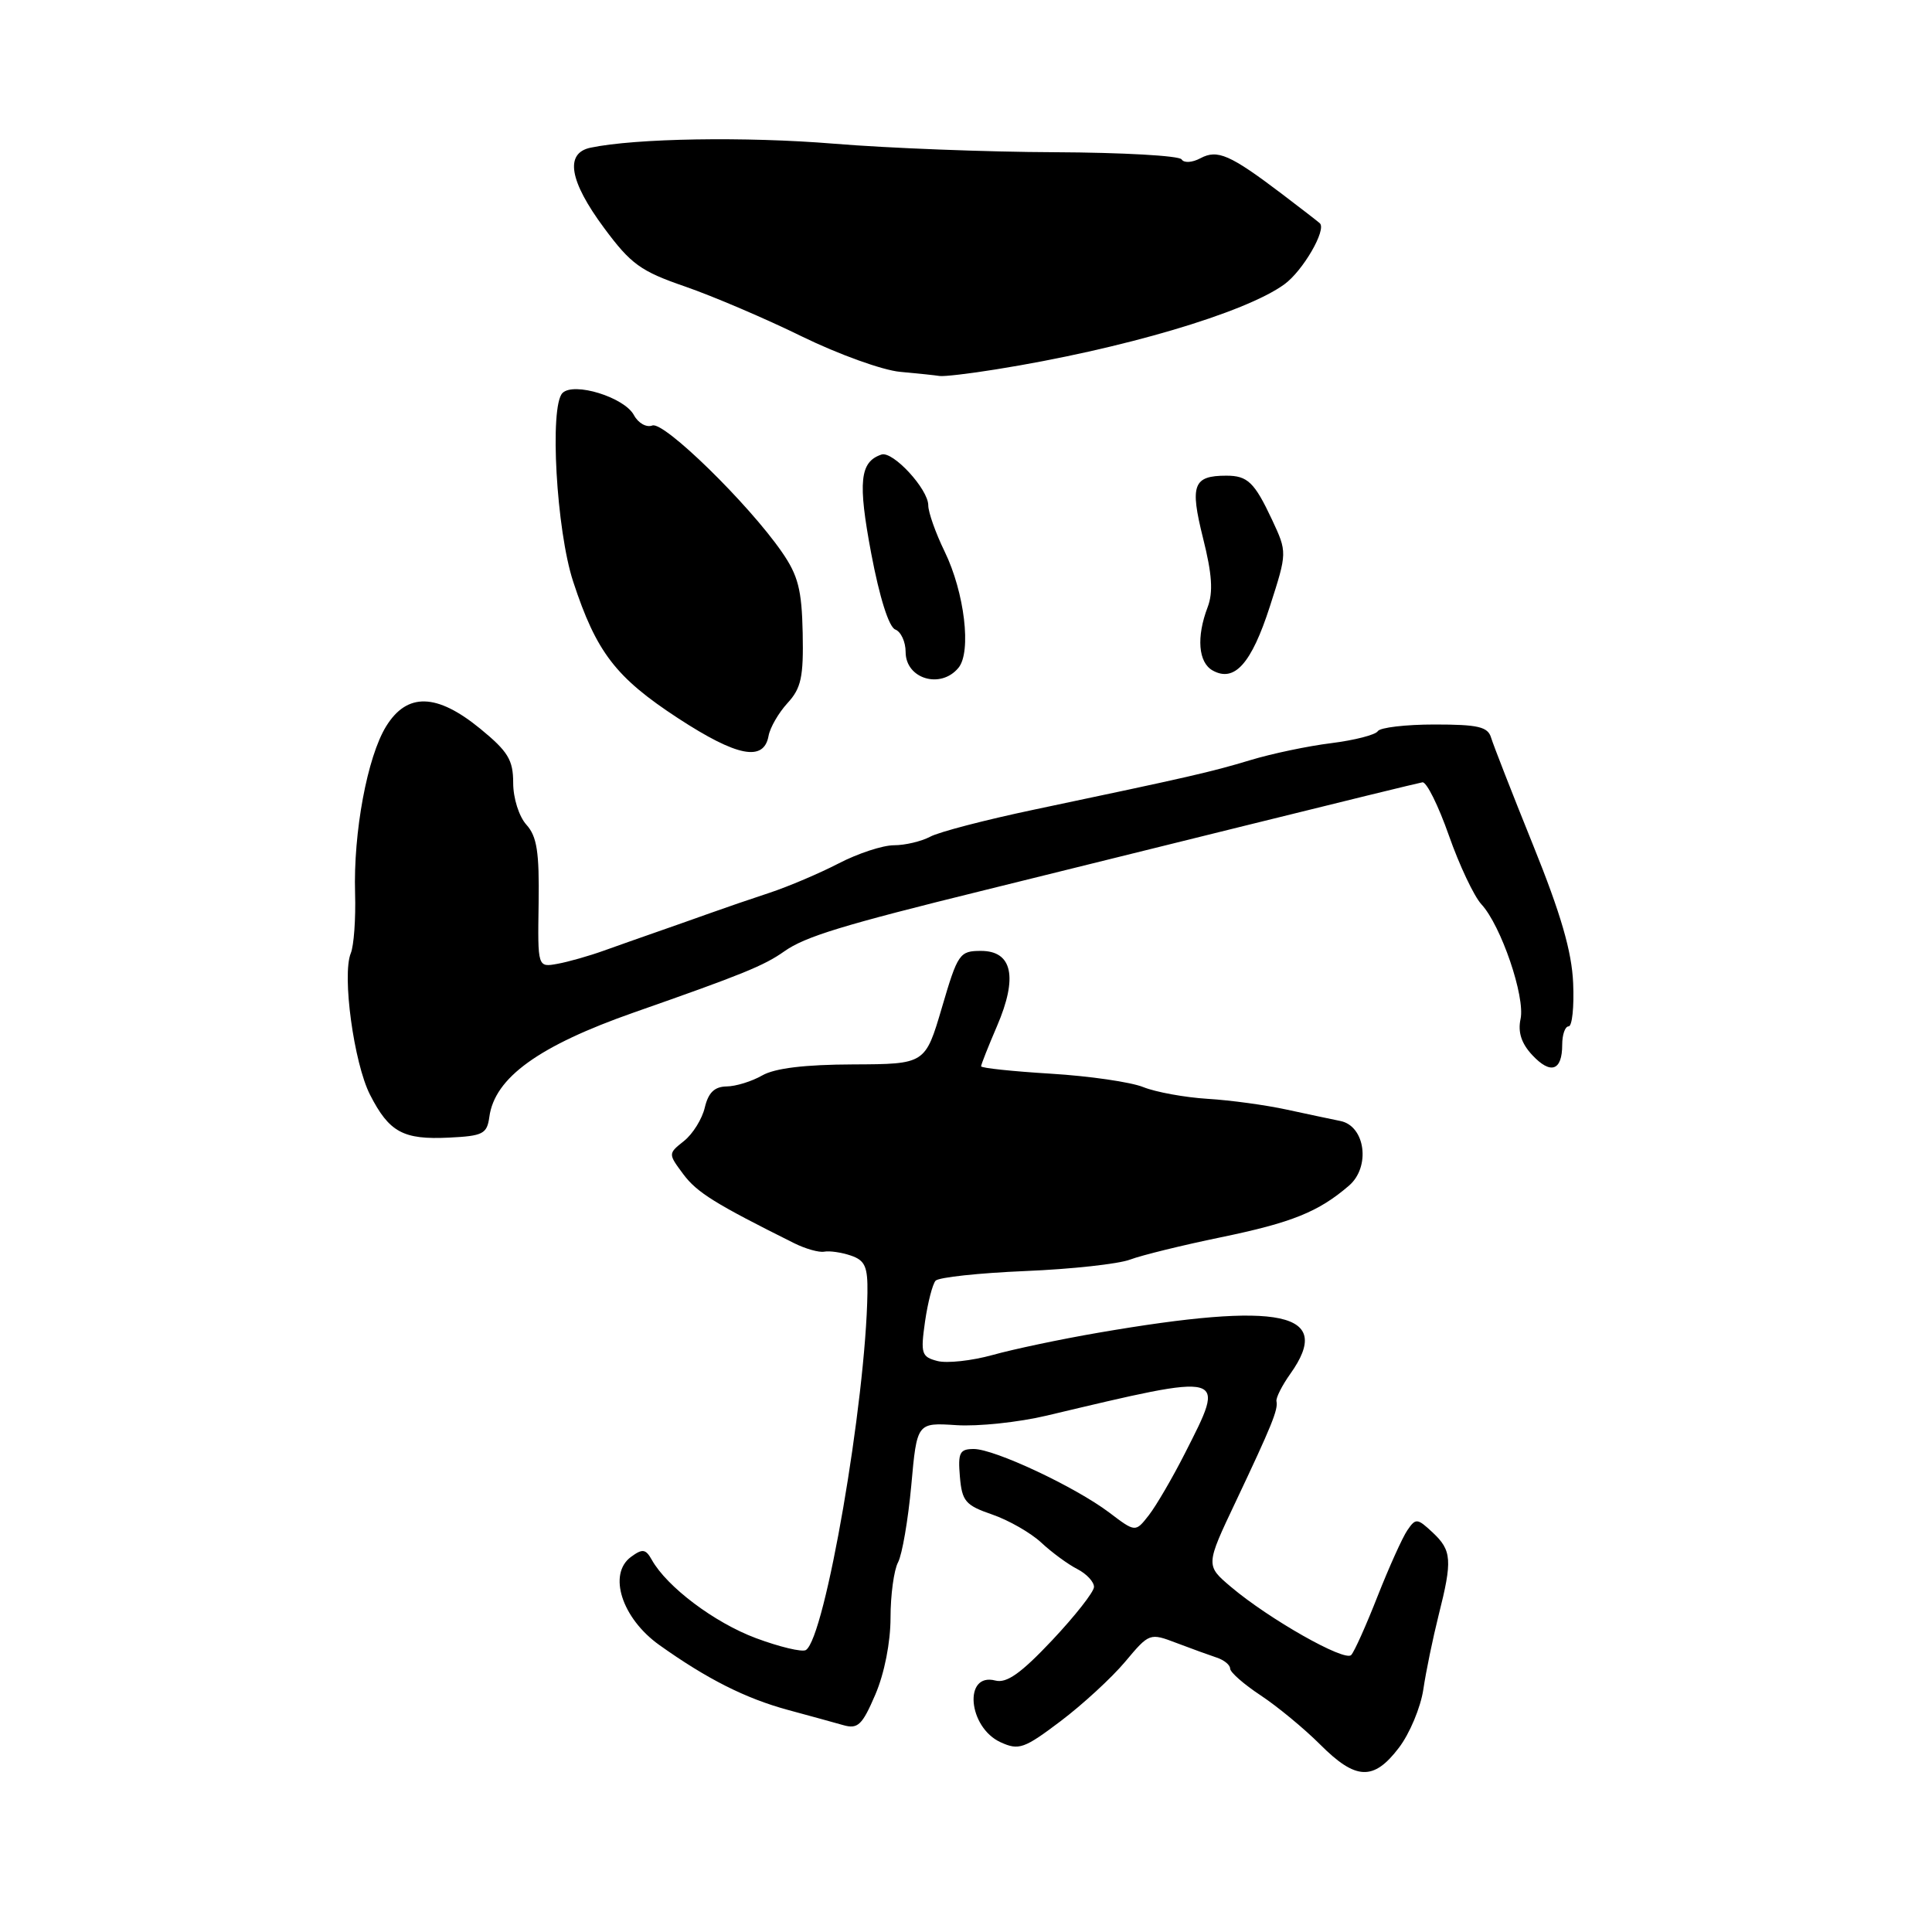 <?xml version="1.0" encoding="UTF-8" standalone="no"?>
<!DOCTYPE svg PUBLIC "-//W3C//DTD SVG 1.1//EN" "http://www.w3.org/Graphics/SVG/1.1/DTD/svg11.dtd" >
<svg xmlns="http://www.w3.org/2000/svg" xmlns:xlink="http://www.w3.org/1999/xlink" version="1.1" viewBox="0 0 256 256">
 <g >
 <path fill="currentColor"
d=" M 185.35 231.60 C 186.78 229.74 188.24 226.25 188.60 223.85 C 188.95 221.46 189.87 217.04 190.62 214.04 C 192.47 206.73 192.37 205.43 189.83 203.06 C 187.80 201.16 187.59 201.14 186.48 202.77 C 185.83 203.72 184.06 207.65 182.54 211.50 C 181.03 215.35 179.46 218.86 179.04 219.30 C 178.18 220.22 168.16 214.54 163.12 210.28 C 159.74 207.42 159.74 207.42 163.75 198.96 C 168.50 188.92 169.38 186.77 169.14 185.68 C 169.04 185.24 169.87 183.59 170.98 182.03 C 176.77 173.89 169.81 172.41 145.50 176.60 C 140.55 177.45 134.25 178.78 131.50 179.55 C 128.75 180.31 125.47 180.67 124.21 180.34 C 122.10 179.79 121.97 179.36 122.57 175.12 C 122.94 172.58 123.57 170.14 123.97 169.70 C 124.38 169.25 129.72 168.68 135.85 168.42 C 141.98 168.17 148.23 167.48 149.75 166.90 C 151.26 166.33 156.67 165.00 161.76 163.95 C 171.15 162.01 174.70 160.59 178.74 157.11 C 181.63 154.64 180.92 149.21 177.62 148.54 C 176.46 148.31 173.25 147.62 170.50 147.03 C 167.75 146.43 163.03 145.78 160.00 145.60 C 156.97 145.41 153.15 144.71 151.50 144.05 C 149.85 143.38 144.34 142.58 139.25 142.27 C 134.16 141.96 130.00 141.52 130.00 141.29 C 130.00 141.06 130.95 138.66 132.11 135.96 C 134.89 129.50 134.15 126.00 129.99 126.00 C 127.15 126.00 126.91 126.34 124.81 133.50 C 122.60 141.00 122.60 141.00 113.05 141.04 C 106.66 141.06 102.67 141.54 101.00 142.50 C 99.62 143.29 97.50 143.95 96.27 143.96 C 94.67 143.99 93.86 144.78 93.39 146.75 C 93.04 148.26 91.80 150.26 90.63 151.19 C 88.52 152.87 88.52 152.87 90.55 155.60 C 92.36 158.02 94.76 159.51 105.23 164.73 C 106.74 165.48 108.54 165.99 109.23 165.85 C 109.93 165.72 111.51 165.95 112.75 166.37 C 114.62 167.01 114.99 167.84 114.94 171.32 C 114.72 185.74 109.32 217.07 106.78 218.64 C 106.28 218.94 103.30 218.23 100.16 217.06 C 94.67 215.01 88.37 210.27 86.37 206.69 C 85.56 205.24 85.13 205.18 83.62 206.29 C 80.51 208.56 82.39 214.42 87.36 217.97 C 93.69 222.48 98.77 225.04 104.39 226.57 C 107.20 227.33 110.51 228.24 111.74 228.59 C 113.67 229.14 114.25 228.59 115.99 224.53 C 117.19 221.73 118.00 217.62 118.00 214.35 C 118.00 211.34 118.45 208.03 119.00 207.01 C 119.54 205.98 120.33 201.40 120.75 196.82 C 121.50 188.50 121.50 188.50 126.72 188.84 C 129.59 189.03 134.99 188.46 138.72 187.57 C 162.82 181.85 162.49 181.77 157.00 192.59 C 155.35 195.84 153.20 199.52 152.23 200.77 C 150.45 203.05 150.45 203.05 146.98 200.42 C 142.46 197.01 131.78 192.00 129.03 192.00 C 127.16 192.00 126.92 192.49 127.19 195.66 C 127.47 198.92 127.92 199.46 131.47 200.68 C 133.65 201.43 136.58 203.11 137.97 204.40 C 139.36 205.70 141.51 207.28 142.75 207.91 C 143.99 208.55 144.98 209.62 144.96 210.29 C 144.94 210.95 142.44 214.13 139.41 217.35 C 135.28 221.73 133.39 223.07 131.89 222.68 C 127.63 221.57 128.27 228.89 132.59 230.86 C 135.00 231.96 135.71 231.71 140.54 228.06 C 143.45 225.86 147.30 222.32 149.08 220.20 C 152.29 216.37 152.34 216.35 155.91 217.71 C 157.88 218.46 160.29 219.33 161.25 219.65 C 162.21 219.97 163.00 220.62 163.00 221.10 C 163.00 221.58 164.82 223.18 167.05 224.65 C 169.27 226.12 172.82 229.05 174.93 231.16 C 179.65 235.89 182.01 235.99 185.35 231.60 Z  M 64.84 148.00 C 65.54 142.80 71.39 138.58 84.02 134.15 C 98.41 129.11 101.25 127.95 103.92 126.06 C 106.69 124.10 111.66 122.58 130.50 117.94 C 137.10 116.31 152.62 112.47 165.00 109.40 C 177.38 106.33 187.94 103.75 188.48 103.66 C 189.02 103.57 190.59 106.74 191.98 110.69 C 193.37 114.65 195.31 118.75 196.29 119.82 C 198.89 122.62 202.12 132.08 201.48 135.03 C 201.11 136.76 201.59 138.26 203.03 139.80 C 205.47 142.42 207.00 141.89 207.00 138.44 C 207.00 137.10 207.38 136.00 207.85 136.00 C 208.32 136.00 208.59 133.41 208.45 130.25 C 208.27 126.07 206.82 121.09 203.15 112.00 C 200.37 105.12 197.87 98.71 197.58 97.75 C 197.15 96.30 195.87 96.00 190.09 96.00 C 186.26 96.00 182.87 96.40 182.57 96.88 C 182.27 97.37 179.50 98.08 176.41 98.47 C 173.32 98.85 168.47 99.87 165.65 100.73 C 160.44 102.30 157.78 102.91 136.93 107.30 C 130.57 108.64 124.41 110.24 123.25 110.87 C 122.08 111.49 119.93 112.00 118.45 112.00 C 116.98 112.00 113.68 113.08 111.14 114.40 C 108.59 115.72 104.47 117.47 102.00 118.29 C 99.53 119.10 95.92 120.34 94.00 121.03 C 92.08 121.72 88.92 122.83 87.00 123.50 C 85.08 124.17 81.92 125.28 80.00 125.97 C 78.08 126.66 75.32 127.45 73.87 127.71 C 71.24 128.19 71.24 128.19 71.37 119.70 C 71.47 112.90 71.15 110.83 69.75 109.28 C 68.77 108.19 68.00 105.77 68.00 103.74 C 68.00 100.70 67.32 99.58 63.65 96.57 C 57.87 91.84 53.94 91.74 51.16 96.25 C 48.67 100.30 46.81 110.29 47.05 118.36 C 47.15 121.74 46.89 125.32 46.48 126.31 C 45.30 129.19 46.89 140.86 49.03 145.06 C 51.57 150.03 53.42 151.04 59.50 150.74 C 64.00 150.52 64.53 150.25 64.84 148.00 Z  M 101.84 97.50 C 102.04 96.40 103.17 94.45 104.35 93.16 C 106.16 91.20 106.48 89.71 106.36 83.87 C 106.24 78.14 105.76 76.26 103.60 73.14 C 99.13 66.69 87.97 55.80 86.44 56.38 C 85.66 56.68 84.57 56.07 84.00 55.01 C 82.74 52.64 76.03 50.57 74.53 52.08 C 72.79 53.84 73.72 70.29 75.95 77.07 C 79.02 86.43 81.59 89.77 89.85 95.17 C 97.68 100.28 101.22 100.96 101.84 97.50 Z  M 127.00 88.49 C 128.75 86.39 127.81 78.50 125.16 73.06 C 123.97 70.62 123.00 67.87 123.00 66.96 C 123.00 64.81 118.31 59.73 116.80 60.23 C 113.93 61.19 113.65 63.83 115.44 73.33 C 116.54 79.16 117.78 83.08 118.62 83.41 C 119.38 83.70 120.00 85.04 120.00 86.39 C 120.00 89.95 124.64 91.35 127.00 88.49 Z  M 168.26 80.37 C 170.57 73.19 170.57 73.19 168.54 68.84 C 166.22 63.90 165.31 63.03 162.50 63.03 C 158.10 63.03 157.65 64.25 159.40 71.27 C 160.61 76.08 160.77 78.47 160.02 80.45 C 158.51 84.41 158.78 87.78 160.68 88.84 C 163.57 90.46 165.82 87.94 168.26 80.37 Z  M 132.00 48.94 C 148.65 46.28 164.99 41.46 170.19 37.67 C 172.64 35.89 175.81 30.43 174.88 29.58 C 174.67 29.38 172.42 27.64 169.88 25.71 C 162.99 20.49 161.32 19.76 159.06 20.97 C 157.97 21.55 156.88 21.62 156.57 21.12 C 156.27 20.63 148.71 20.21 139.76 20.17 C 130.82 20.14 117.65 19.63 110.50 19.04 C 98.78 18.08 84.21 18.32 78.25 19.57 C 74.81 20.29 75.43 23.98 80.04 30.20 C 83.60 35.01 84.89 35.94 90.79 37.97 C 94.48 39.25 101.45 42.22 106.27 44.59 C 111.10 46.95 116.95 49.06 119.27 49.27 C 121.60 49.48 123.95 49.73 124.50 49.82 C 125.05 49.91 128.43 49.52 132.00 48.94 Z "/>
</g>
</svg>